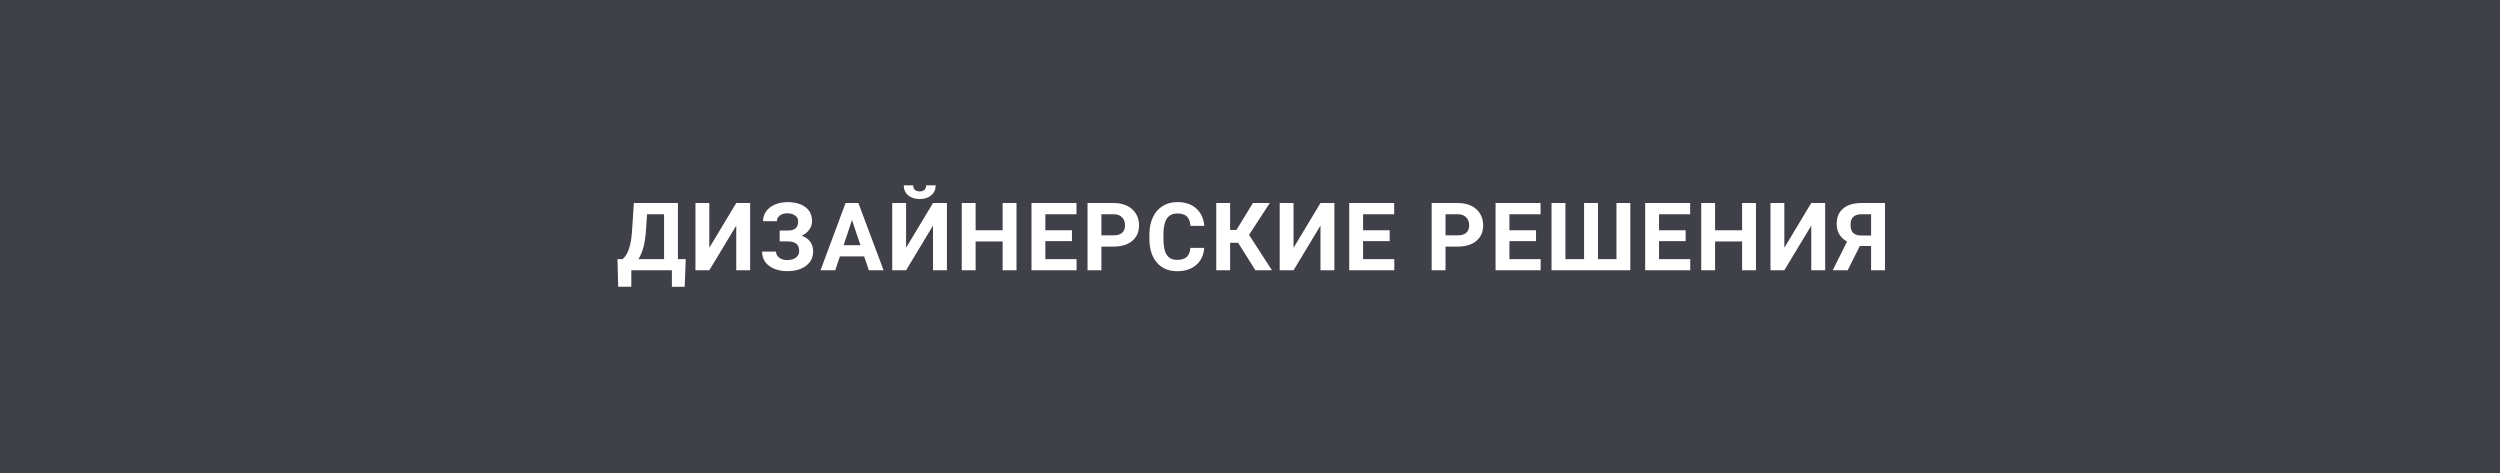 <svg width="370" height="70" viewBox="0 0 370 70" fill="none" xmlns="http://www.w3.org/2000/svg">
<rect x="0" y="0" width="370" height="70" fill="#808080" stroke="none"/>
<rect width="370" height="70" fill="#2F303A" fill-opacity="0.8"/>
<path d="M101.331 42.447H99.438V40H93.436V42.44H91.494L91.385 38.352H92.137C92.543 38.015 92.855 37.521 93.073 36.869C93.297 36.213 93.447 35.402 93.525 34.435L93.812 30.047H100.333V38.352H101.495L101.331 42.447ZM94.489 38.352H98.282V31.708H95.76L95.589 34.326C95.452 36.081 95.085 37.423 94.489 38.352ZM108.963 30.047H111.021V40H108.963V33.39L104.978 40H102.927V30.047H104.978V36.671L108.963 30.047ZM118.126 32.788C118.126 32.41 117.978 32.114 117.682 31.899C117.386 31.681 116.994 31.571 116.506 31.571C116.069 31.571 115.704 31.681 115.413 31.899C115.125 32.114 114.982 32.394 114.982 32.74H112.931C112.931 32.203 113.081 31.719 113.382 31.291C113.688 30.858 114.118 30.521 114.674 30.279C115.235 30.038 115.845 29.917 116.506 29.917C117.655 29.917 118.555 30.163 119.206 30.655C119.858 31.148 120.184 31.845 120.184 32.747C120.184 33.189 120.05 33.599 119.781 33.977C119.516 34.356 119.138 34.659 118.646 34.887C119.193 35.078 119.612 35.37 119.904 35.762C120.195 36.149 120.341 36.632 120.341 37.211C120.341 38.104 119.99 38.815 119.288 39.344C118.591 39.868 117.664 40.13 116.506 40.13C115.782 40.13 115.13 40.007 114.551 39.761C113.972 39.51 113.533 39.171 113.232 38.742C112.936 38.309 112.788 37.808 112.788 37.238H114.852C114.852 37.594 115.007 37.892 115.317 38.134C115.627 38.371 116.023 38.489 116.506 38.489C117.053 38.489 117.484 38.366 117.798 38.12C118.117 37.874 118.277 37.562 118.277 37.184C118.277 36.664 118.135 36.293 117.853 36.069C117.57 35.842 117.158 35.727 116.616 35.727H115.392V34.121H116.657C117.636 34.107 118.126 33.663 118.126 32.788ZM127.898 37.949H124.302L123.619 40H121.438L125.143 30.047H127.043L130.769 40H128.588L127.898 37.949ZM124.856 36.288H127.344L126.093 32.562L124.856 36.288ZM138.086 30.047H140.144V40H138.086V33.39L134.101 40H132.05V30.047H134.101V36.671L138.086 30.047ZM138.483 27.429C138.483 28.035 138.264 28.525 137.827 28.898C137.394 29.272 136.824 29.459 136.118 29.459C135.411 29.459 134.839 29.274 134.402 28.905C133.969 28.536 133.753 28.044 133.753 27.429H135.154C135.154 27.716 135.238 27.939 135.407 28.099C135.58 28.254 135.817 28.331 136.118 28.331C136.414 28.331 136.646 28.254 136.815 28.099C136.984 27.939 137.068 27.716 137.068 27.429H138.483ZM150.442 40H148.391V35.734H144.392V40H142.341V30.047H144.392V34.08H148.391V30.047H150.442V40ZM158.648 35.687H154.711V38.352H159.332V40H152.66V30.047H159.318V31.708H154.711V34.08H158.648V35.687ZM163.006 36.493V40H160.955V30.047H164.838C165.585 30.047 166.241 30.184 166.806 30.457C167.376 30.73 167.814 31.12 168.119 31.626C168.424 32.127 168.577 32.699 168.577 33.342C168.577 34.317 168.242 35.087 167.572 35.652C166.907 36.213 165.984 36.493 164.804 36.493H163.006ZM163.006 34.832H164.838C165.38 34.832 165.792 34.704 166.075 34.449C166.362 34.194 166.506 33.829 166.506 33.355C166.506 32.868 166.362 32.474 166.075 32.173C165.788 31.872 165.391 31.717 164.886 31.708H163.006V34.832ZM178.225 36.685C178.148 37.755 177.752 38.599 177.036 39.214C176.325 39.829 175.386 40.137 174.22 40.137C172.944 40.137 171.939 39.708 171.205 38.852C170.476 37.99 170.111 36.81 170.111 35.31V34.702C170.111 33.745 170.28 32.902 170.617 32.173C170.954 31.444 171.435 30.885 172.059 30.498C172.688 30.106 173.418 29.91 174.247 29.91C175.395 29.91 176.321 30.218 177.022 30.833C177.724 31.448 178.13 32.312 178.239 33.424H176.188C176.138 32.781 175.958 32.316 175.648 32.029C175.343 31.738 174.876 31.592 174.247 31.592C173.563 31.592 173.051 31.838 172.709 32.33C172.372 32.818 172.198 33.577 172.189 34.606V35.358C172.189 36.434 172.351 37.22 172.675 37.717C173.003 38.214 173.518 38.462 174.22 38.462C174.853 38.462 175.325 38.318 175.635 38.031C175.949 37.74 176.129 37.291 176.175 36.685H178.225ZM183.239 35.933H182.057V40H180.006V30.047H182.057V34.032H182.993L185.427 30.047H187.929L184.859 34.757L188.25 40H185.803L183.239 35.933ZM195.431 30.047H197.488V40H195.431V33.39L191.445 40H189.395V30.047H191.445V36.671L195.431 30.047ZM205.674 35.687H201.736V38.352H206.358V40H199.686V30.047H206.344V31.708H201.736V34.08H205.674V35.687ZM213.938 36.493V40H211.887V30.047H215.77C216.517 30.047 217.173 30.184 217.739 30.457C218.308 30.73 218.746 31.12 219.051 31.626C219.356 32.127 219.509 32.699 219.509 33.342C219.509 34.317 219.174 35.087 218.504 35.652C217.839 36.213 216.916 36.493 215.736 36.493H213.938ZM213.938 34.832H215.77C216.312 34.832 216.725 34.704 217.007 34.449C217.294 34.194 217.438 33.829 217.438 33.355C217.438 32.868 217.294 32.474 217.007 32.173C216.72 31.872 216.324 31.717 215.818 31.708H213.938V34.832ZM227.332 35.687H223.395V38.352H228.016V40H221.344V30.047H228.002V31.708H223.395V34.08H227.332V35.687ZM231.683 30.047V38.352H234.445V30.047H236.502V38.352H239.237V30.047H241.288V40H229.625V30.047H231.683ZM249.473 35.687H245.536V38.352H250.157V40H243.485V30.047H250.143V31.708H245.536V34.08H249.473V35.687ZM259.88 40H257.83V35.734H253.831V40H251.78V30.047H253.831V34.08H257.83V30.047H259.88V40ZM268.066 30.047H270.124V40H268.066V33.39L264.081 40H262.03V30.047H264.081V36.671L268.066 30.047ZM276.922 40V36.411H275.254L273.456 40H271.241L273.367 35.755C272.342 35.19 271.829 34.312 271.829 33.123C271.829 32.148 272.148 31.394 272.786 30.86C273.424 30.327 274.315 30.056 275.459 30.047H278.979V40H276.922ZM273.88 33.273C273.88 33.829 274.014 34.233 274.283 34.483C274.556 34.734 274.964 34.859 275.507 34.859H276.922V31.708H275.507C274.422 31.708 273.88 32.23 273.88 33.273Z" fill="white"/>
</svg>
